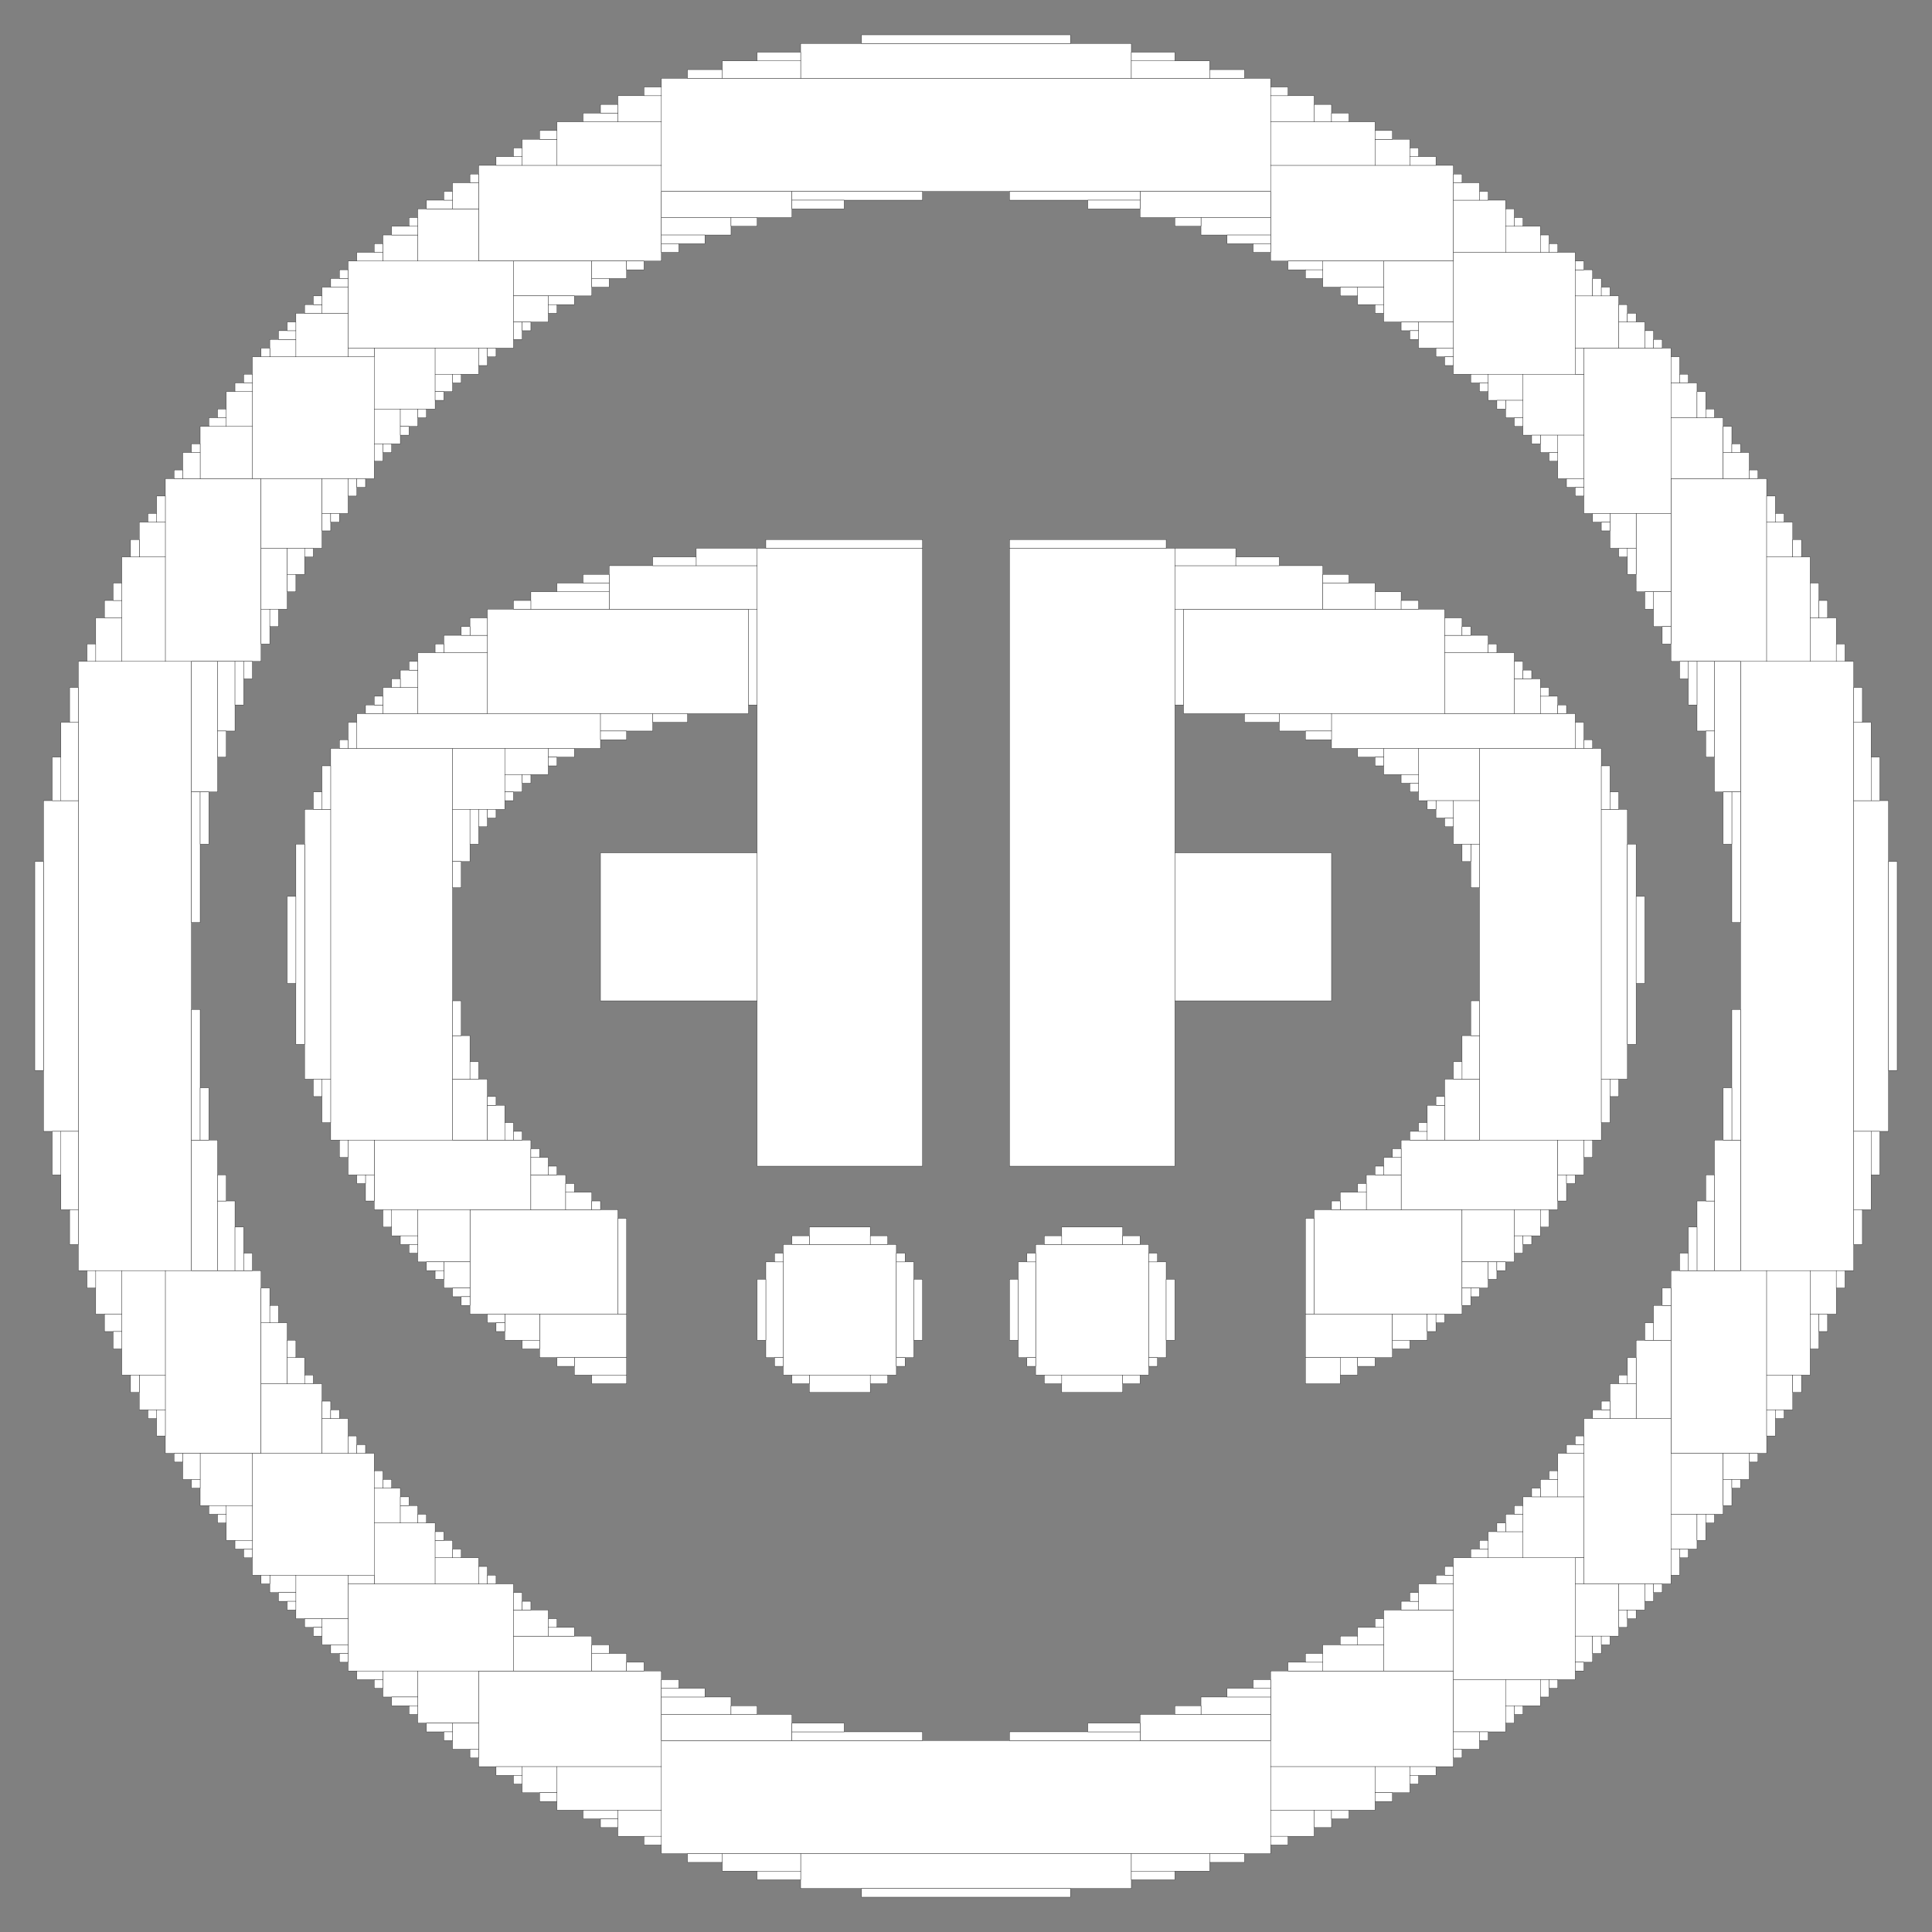 <?xml version="1.0" encoding="UTF-8" standalone="no"?>
<!DOCTYPE svg PUBLIC "-//W3C//DTD SVG 1.1//EN" "http://www.w3.org/Graphics/SVG/1.1/DTD/svg11.dtd">
<svg xmlns="http://www.w3.org/2000/svg" version="1.1"
     width="100%" height="100%"
     preserveAspectRatio="xMidYMid meet"
     viewBox="-111 -111 222 222">
    <g fill="gray" stroke="none">
        <rect class="bounds" x="-111" y="-111" width="222" height="222"/>
        <g fill="white" stroke="black" stroke-width="0.03">
            <rect class="pixel" x="-24" y="-48" width="19" height="71"/>
            <rect class="pixel" x="5" y="-48" width="19" height="71"/>
            <rect class="pixel" x="-102" y="-35" width="13" height="70"/>
            <rect class="pixel" x="-35" y="-102" width="70" height="13"/>
            <rect class="pixel" x="-35" y="89" width="70" height="13"/>
            <rect class="pixel" x="89" y="-35" width="13" height="70"/>
            <rect class="pixel" x="-73" y="-25" width="14" height="45"/>
            <rect class="pixel" x="59" y="-25" width="14" height="45"/>
            <rect class="pixel" x="-55" y="-41" width="30" height="12"/>
            <rect class="pixel" x="25" y="-41" width="30" height="12"/>
            <rect class="pixel" x="-42" y="-13" width="18" height="17"/>
            <rect class="pixel" x="24" y="-13" width="18" height="17"/>
            <rect class="pixel" x="-92" y="-56" width="11" height="21"/>
            <rect class="pixel" x="-92" y="35" width="11" height="21"/>
            <rect class="pixel" x="-56" y="-92" width="21" height="11"/>
            <rect class="pixel" x="-56" y="81" width="21" height="11"/>
            <rect class="pixel" x="35" y="-92" width="21" height="11"/>
            <rect class="pixel" x="35" y="81" width="21" height="11"/>
            <rect class="pixel" x="81" y="-56" width="11" height="21"/>
            <rect class="pixel" x="81" y="35" width="11" height="21"/>
            <rect class="pixel" x="-57" y="28" width="17" height="12"/>
            <rect class="pixel" x="40" y="28" width="17" height="12"/>
            <rect class="pixel" x="-82" y="-70" width="14" height="14"/>
            <rect class="pixel" x="-82" y="56" width="14" height="14"/>
            <rect class="pixel" x="56" y="-82" width="14" height="14"/>
            <rect class="pixel" x="56" y="68" width="14" height="14"/>
            <rect class="pixel" x="-21" y="32" width="13" height="15"/>
            <rect class="pixel" x="8" y="32" width="13" height="15"/>
            <rect class="pixel" x="-71" y="-81" width="19" height="10"/>
            <rect class="pixel" x="-71" y="71" width="19" height="10"/>
            <rect class="pixel" x="71" y="-71" width="10" height="19"/>
            <rect class="pixel" x="71" y="52" width="10" height="19"/>
            <rect class="pixel" x="-106" y="-19" width="4" height="38"/>
            <rect class="pixel" x="-19" y="-106" width="38" height="4"/>
            <rect class="pixel" x="-19" y="102" width="38" height="4"/>
            <rect class="pixel" x="102" y="-19" width="4" height="38"/>
            <rect class="pixel" x="-68" y="20" width="18" height="8"/>
            <rect class="pixel" x="50" y="20" width="18" height="8"/>
            <rect class="pixel" x="-70" y="-29" width="28" height="4"/>
            <rect class="pixel" x="42" y="-29" width="28" height="4"/>
            <rect class="pixel" x="-76" y="-18" width="3" height="31"/>
            <rect class="pixel" x="73" y="-18" width="3" height="31"/>
            <rect class="pixel" x="-41" y="-46" width="17" height="5"/>
            <rect class="pixel" x="24" y="-46" width="17" height="5"/>
            <rect class="pixel" x="-97" y="-47" width="5" height="12"/>
            <rect class="pixel" x="-97" y="35" width="5" height="12"/>
            <rect class="pixel" x="-47" y="-97" width="12" height="5"/>
            <rect class="pixel" x="-47" y="92" width="12" height="5"/>
            <rect class="pixel" x="35" y="-97" width="12" height="5"/>
            <rect class="pixel" x="35" y="92" width="12" height="5"/>
            <rect class="pixel" x="92" y="-47" width="5" height="12"/>
            <rect class="pixel" x="92" y="35" width="5" height="12"/>
            <rect class="pixel" x="-81" y="-56" width="7" height="8"/>
            <rect class="pixel" x="-81" y="48" width="7" height="8"/>
            <rect class="pixel" x="-63" y="-36" width="8" height="7"/>
            <rect class="pixel" x="48" y="-81" width="8" height="7"/>
            <rect class="pixel" x="48" y="74" width="8" height="7"/>
            <rect class="pixel" x="55" y="-36" width="8" height="7"/>
            <rect class="pixel" x="-49" y="40" width="10" height="5"/>
            <rect class="pixel" x="39" y="40" width="10" height="5"/>
            <rect class="pixel" x="-68" y="-71" width="7" height="7"/>
            <rect class="pixel" x="-68" y="64" width="7" height="7"/>
            <rect class="pixel" x="64" y="-68" width="7" height="7"/>
            <rect class="pixel" x="64" y="61" width="7" height="7"/>
            <rect class="pixel" x="-89" y="-35" width="3" height="15"/>
            <rect class="pixel" x="-89" y="20" width="3" height="15"/>
            <rect class="pixel" x="-35" y="-89" width="15" height="3"/>
            <rect class="pixel" x="-35" y="86" width="15" height="3"/>
            <rect class="pixel" x="20" y="-89" width="15" height="3"/>
            <rect class="pixel" x="20" y="86" width="15" height="3"/>
            <rect class="pixel" x="86" y="-35" width="3" height="15"/>
            <rect class="pixel" x="86" y="20" width="3" height="15"/>
            <rect class="pixel" x="-63" y="-87" width="7" height="6"/>
            <rect class="pixel" x="-63" y="81" width="7" height="6"/>
            <rect class="pixel" x="-59" y="-25" width="6" height="7"/>
            <rect class="pixel" x="52" y="-25" width="7" height="6"/>
            <rect class="pixel" x="81" y="-63" width="6" height="7"/>
            <rect class="pixel" x="81" y="56" width="6" height="7"/>
            <rect class="pixel" x="-88" y="-62" width="6" height="6"/>
            <rect class="pixel" x="-88" y="56" width="6" height="6"/>
            <rect class="pixel" x="-63" y="28" width="6" height="6"/>
            <rect class="pixel" x="-52" y="-81" width="9" height="4"/>
            <rect class="pixel" x="-52" y="77" width="9" height="4"/>
            <rect class="pixel" x="56" y="-88" width="6" height="6"/>
            <rect class="pixel" x="56" y="82" width="6" height="6"/>
            <rect class="pixel" x="57" y="28" width="6" height="6"/>
            <rect class="pixel" x="77" y="-52" width="4" height="9"/>
            <rect class="pixel" x="77" y="43" width="4" height="9"/>
            <rect class="pixel" x="-77" y="-75" width="6" height="5"/>
            <rect class="pixel" x="-77" y="70" width="6" height="5"/>
            <rect class="pixel" x="70" y="-77" width="5" height="6"/>
            <rect class="pixel" x="70" y="71" width="5" height="6"/>
            <rect class="pixel" x="-59" y="13" width="4" height="7"/>
            <rect class="pixel" x="55" y="13" width="4" height="7"/>
            <rect class="pixel" x="-107" y="-12" width="1" height="24"/>
            <rect class="pixel" x="-12" y="-107" width="24" height="1"/>
            <rect class="pixel" x="-12" y="106" width="24" height="1"/>
            <rect class="pixel" x="106" y="-12" width="1" height="24"/>
            <rect class="pixel" x="-77" y="-14" width="1" height="23"/>
            <rect class="pixel" x="76" y="-14" width="1" height="23"/>
            <rect class="pixel" x="-23" y="34" width="2" height="11"/>
            <rect class="pixel" x="-8" y="34" width="2" height="11"/>
            <rect class="pixel" x="6" y="34" width="2" height="11"/>
            <rect class="pixel" x="21" y="34" width="2" height="11"/>
            <rect class="pixel" x="-81" y="-48" width="3" height="7"/>
            <rect class="pixel" x="-81" y="41" width="3" height="7"/>
            <rect class="pixel" x="41" y="-81" width="7" height="3"/>
            <rect class="pixel" x="41" y="78" width="7" height="3"/>
            <rect class="pixel" x="-104" y="-28" width="2" height="9"/>
            <rect class="pixel" x="-104" y="19" width="2" height="9"/>
            <rect class="pixel" x="-50" y="-43" width="9" height="2"/>
            <rect class="pixel" x="-28" y="-104" width="9" height="2"/>
            <rect class="pixel" x="-28" y="102" width="9" height="2"/>
            <rect class="pixel" x="-23" y="-49" width="18" height="1"/>
            <rect class="pixel" x="5" y="-49" width="18" height="1"/>
            <rect class="pixel" x="19" y="-104" width="9" height="2"/>
            <rect class="pixel" x="19" y="102" width="9" height="2"/>
            <rect class="pixel" x="41" y="-44" width="6" height="3"/>
            <rect class="pixel" x="102" y="-28" width="2" height="9"/>
            <rect class="pixel" x="102" y="19" width="2" height="9"/>
            <rect class="pixel" x="-86" y="-35" width="2" height="8"/>
            <rect class="pixel" x="-86" y="27" width="2" height="8"/>
            <rect class="pixel" x="-50" y="24" width="4" height="4"/>
            <rect class="pixel" x="-35" y="-86" width="8" height="2"/>
            <rect class="pixel" x="-35" y="84" width="8" height="2"/>
            <rect class="pixel" x="27" y="-86" width="8" height="2"/>
            <rect class="pixel" x="27" y="84" width="8" height="2"/>
            <rect class="pixel" x="46" y="24" width="4" height="4"/>
            <rect class="pixel" x="84" y="-35" width="2" height="8"/>
            <rect class="pixel" x="84" y="27" width="2" height="8"/>
            <rect class="pixel" x="-100" y="-40" width="3" height="5"/>
            <rect class="pixel" x="-100" y="35" width="3" height="5"/>
            <rect class="pixel" x="-89" y="-20" width="1" height="15"/>
            <rect class="pixel" x="-89" y="5" width="1" height="15"/>
            <rect class="pixel" x="-61" y="-71" width="5" height="3"/>
            <rect class="pixel" x="-61" y="68" width="5" height="3"/>
            <rect class="pixel" x="-53" y="-25" width="5" height="3"/>
            <rect class="pixel" x="-40" y="-100" width="5" height="3"/>
            <rect class="pixel" x="-40" y="97" width="5" height="3"/>
            <rect class="pixel" x="-20" y="-89" width="15" height="1"/>
            <rect class="pixel" x="-20" y="88" width="15" height="1"/>
            <rect class="pixel" x="5" y="-89" width="15" height="1"/>
            <rect class="pixel" x="5" y="88" width="15" height="1"/>
            <rect class="pixel" x="35" y="-100" width="5" height="3"/>
            <rect class="pixel" x="35" y="97" width="5" height="3"/>
            <rect class="pixel" x="56" y="-19" width="3" height="5"/>
            <rect class="pixel" x="68" y="-61" width="3" height="5"/>
            <rect class="pixel" x="68" y="56" width="3" height="5"/>
            <rect class="pixel" x="88" y="-20" width="1" height="15"/>
            <rect class="pixel" x="88" y="5" width="1" height="15"/>
            <rect class="pixel" x="97" y="-40" width="3" height="5"/>
            <rect class="pixel" x="97" y="35" width="3" height="5"/>
            <rect class="pixel" x="-31" y="-48" width="7" height="2"/>
            <rect class="pixel" x="-18" y="30" width="7" height="2"/>
            <rect class="pixel" x="-18" y="47" width="7" height="2"/>
            <rect class="pixel" x="11" y="30" width="7" height="2"/>
            <rect class="pixel" x="11" y="47" width="7" height="2"/>
            <rect class="pixel" x="24" y="-48" width="7" height="2"/>
            <rect class="pixel" x="-95" y="-51" width="3" height="4"/>
            <rect class="pixel" x="-95" y="47" width="3" height="4"/>
            <rect class="pixel" x="-85" y="-66" width="3" height="4"/>
            <rect class="pixel" x="-85" y="62" width="3" height="4"/>
            <rect class="pixel" x="-74" y="-56" width="3" height="4"/>
            <rect class="pixel" x="-74" y="52" width="3" height="4"/>
            <rect class="pixel" x="-71" y="20" width="3" height="4"/>
            <rect class="pixel" x="-68" y="-64" width="3" height="4"/>
            <rect class="pixel" x="-68" y="60" width="3" height="4"/>
            <rect class="pixel" x="-67" y="-84" width="4" height="3"/>
            <rect class="pixel" x="-67" y="-32" width="4" height="3"/>
            <rect class="pixel" x="-67" y="81" width="4" height="3"/>
            <rect class="pixel" x="-59" y="-18" width="2" height="6"/>
            <rect class="pixel" x="-53" y="40" width="4" height="3"/>
            <rect class="pixel" x="-52" y="-77" width="4" height="3"/>
            <rect class="pixel" x="-52" y="74" width="4" height="3"/>
            <rect class="pixel" x="-51" y="-95" width="4" height="3"/>
            <rect class="pixel" x="-51" y="92" width="4" height="3"/>
            <rect class="pixel" x="-45" y="45" width="6" height="2"/>
            <rect class="pixel" x="-42" y="-29" width="6" height="2"/>
            <rect class="pixel" x="36" y="-29" width="6" height="2"/>
            <rect class="pixel" x="39" y="45" width="4" height="3"/>
            <rect class="pixel" x="47" y="-95" width="4" height="3"/>
            <rect class="pixel" x="47" y="92" width="4" height="3"/>
            <rect class="pixel" x="48" y="-25" width="4" height="3"/>
            <rect class="pixel" x="49" y="40" width="4" height="3"/>
            <rect class="pixel" x="52" y="-74" width="4" height="3"/>
            <rect class="pixel" x="52" y="71" width="4" height="3"/>
            <rect class="pixel" x="60" y="-68" width="4" height="3"/>
            <rect class="pixel" x="60" y="65" width="4" height="3"/>
            <rect class="pixel" x="62" y="-85" width="4" height="3"/>
            <rect class="pixel" x="63" y="-33" width="3" height="4"/>
            <rect class="pixel" x="62" y="82" width="4" height="3"/>
            <rect class="pixel" x="68" y="20" width="3" height="4"/>
            <rect class="pixel" x="74" y="-52" width="3" height="4"/>
            <rect class="pixel" x="74" y="48" width="3" height="4"/>
            <rect class="pixel" x="81" y="-67" width="3" height="4"/>
            <rect class="pixel" x="81" y="63" width="3" height="4"/>
            <rect class="pixel" x="92" y="-51" width="3" height="4"/>
            <rect class="pixel" x="92" y="47" width="3" height="4"/>
            <rect class="pixel" x="-40" y="29" width="1" height="11"/>
            <rect class="pixel" x="-25" y="-41" width="1" height="11"/>
            <rect class="pixel" x="24" y="-41" width="1" height="11"/>
            <rect class="pixel" x="39" y="29" width="1" height="11"/>
            <rect class="pixel" x="-78" y="-8" width="1" height="10"/>
            <rect class="pixel" x="-59" y="8" width="2" height="5"/>
            <rect class="pixel" x="-60" y="-38" width="5" height="2"/>
            <rect class="pixel" x="57" y="8" width="2" height="5"/>
            <rect class="pixel" x="55" y="-38" width="5" height="2"/>
            <rect class="pixel" x="77" y="-8" width="1" height="10"/>
            <rect class="pixel" x="-74" y="-78" width="3" height="3"/>
            <rect class="pixel" x="-74" y="75" width="3" height="3"/>
            <rect class="pixel" x="-66" y="28" width="3" height="3"/>
            <rect class="pixel" x="-60" y="34" width="3" height="3"/>
            <rect class="pixel" x="-59" y="-90" width="3" height="3"/>
            <rect class="pixel" x="-59" y="87" width="3" height="3"/>
            <rect class="pixel" x="57" y="34" width="3" height="3"/>
            <rect class="pixel" x="63" y="28" width="3" height="3"/>
            <rect class="pixel" x="75" y="-74" width="3" height="3"/>
            <rect class="pixel" x="75" y="71" width="3" height="3"/>
            <rect class="pixel" x="87" y="-59" width="3" height="3"/>
            <rect class="pixel" x="87" y="56" width="3" height="3"/>
            <rect class="pixel" x="-55" y="16" width="2" height="4"/>
            <rect class="pixel" x="-43" y="-81" width="4" height="2"/>
            <rect class="pixel" x="-43" y="79" width="4" height="2"/>
            <rect class="pixel" x="53" y="16" width="2" height="4"/>
            <rect class="pixel" x="79" y="-43" width="2" height="4"/>
            <rect class="pixel" x="79" y="39" width="2" height="4"/>
            <rect class="pixel" x="-24" y="36" width="1" height="7"/>
            <rect class="pixel" x="-6" y="36" width="1" height="7"/>
            <rect class="pixel" x="5" y="36" width="1" height="7"/>
            <rect class="pixel" x="23" y="36" width="1" height="7"/>
            <rect class="pixel" x="-90" y="-59" width="2" height="3"/>
            <rect class="pixel" x="-90" y="56" width="2" height="3"/>
            <rect class="pixel" x="-88" y="-20" width="1" height="6"/>
            <rect class="pixel" x="-88" y="14" width="1" height="6"/>
            <rect class="pixel" x="-80" y="-72" width="3" height="2"/>
            <rect class="pixel" x="-80" y="70" width="3" height="2"/>
            <rect class="pixel" x="-78" y="-48" width="2" height="3"/>
            <rect class="pixel" x="-78" y="45" width="2" height="3"/>
            <rect class="pixel" x="-46" y="26" width="3" height="2"/>
            <rect class="pixel" x="-47" y="-44" width="6" height="1"/>
            <rect class="pixel" x="-20" y="-88" width="6" height="1"/>
            <rect class="pixel" x="-20" y="87" width="6" height="1"/>
            <rect class="pixel" x="14" y="-88" width="6" height="1"/>
            <rect class="pixel" x="14" y="87" width="6" height="1"/>
            <rect class="pixel" x="43" y="26" width="3" height="2"/>
            <rect class="pixel" x="45" y="-78" width="3" height="2"/>
            <rect class="pixel" x="45" y="76" width="3" height="2"/>
            <rect class="pixel" x="47" y="-43" width="3" height="2"/>
            <rect class="pixel" x="56" y="-90" width="3" height="2"/>
            <rect class="pixel" x="56" y="88" width="3" height="2"/>
            <rect class="pixel" x="70" y="-80" width="2" height="3"/>
            <rect class="pixel" x="70" y="77" width="2" height="3"/>
            <rect class="pixel" x="87" y="-20" width="1" height="6"/>
            <rect class="pixel" x="87" y="14" width="1" height="6"/>
            <rect class="pixel" x="-105" y="-24" width="1" height="5"/>
            <rect class="pixel" x="-105" y="19" width="1" height="5"/>
            <rect class="pixel" x="-84" y="-35" width="1" height="5"/>
            <rect class="pixel" x="-84" y="30" width="1" height="5"/>
            <rect class="pixel" x="-74" y="-23" width="1" height="5"/>
            <rect class="pixel" x="-74" y="13" width="1" height="5"/>
            <rect class="pixel" x="-36" y="-47" width="5" height="1"/>
            <rect class="pixel" x="-35" y="-84" width="5" height="1"/>
            <rect class="pixel" x="-35" y="83" width="5" height="1"/>
            <rect class="pixel" x="-24" y="-105" width="5" height="1"/>
            <rect class="pixel" x="-24" y="104" width="5" height="1"/>
            <rect class="pixel" x="19" y="-105" width="5" height="1"/>
            <rect class="pixel" x="19" y="104" width="5" height="1"/>
            <rect class="pixel" x="30" y="-84" width="5" height="1"/>
            <rect class="pixel" x="30" y="83" width="5" height="1"/>
            <rect class="pixel" x="31" y="-47" width="5" height="1"/>
            <rect class="pixel" x="58" y="-14" width="1" height="5"/>
            <rect class="pixel" x="73" y="-23" width="1" height="5"/>
            <rect class="pixel" x="73" y="13" width="1" height="5"/>
            <rect class="pixel" x="83" y="-35" width="1" height="5"/>
            <rect class="pixel" x="83" y="30" width="1" height="5"/>
            <rect class="pixel" x="104" y="-24" width="1" height="5"/>
            <rect class="pixel" x="104" y="19" width="1" height="5"/>
            <rect class="pixel" x="-103" y="-32" width="1" height="4"/>
            <rect class="pixel" x="-103" y="28" width="1" height="4"/>
            <rect class="pixel" x="-99" y="-42" width="2" height="2"/>
            <rect class="pixel" x="-99" y="40" width="2" height="2"/>
            <rect class="pixel" x="-81" y="-41" width="1" height="4"/>
            <rect class="pixel" x="-81" y="37" width="1" height="4"/>
            <rect class="pixel" x="-65" y="-64" width="2" height="2"/>
            <rect class="pixel" x="-65" y="-34" width="2" height="2"/>
            <rect class="pixel" x="-65" y="62" width="2" height="2"/>
            <rect class="pixel" x="-61" y="-68" width="2" height="2"/>
            <rect class="pixel" x="-61" y="66" width="2" height="2"/>
            <rect class="pixel" x="-59" y="4" width="1" height="4"/>
            <rect class="pixel" x="-57" y="-18" width="1" height="4"/>
            <rect class="pixel" x="-57" y="-40" width="2" height="2"/>
            <rect class="pixel" x="-53" y="-22" width="2" height="2"/>
            <rect class="pixel" x="-50" y="22" width="2" height="2"/>
            <rect class="pixel" x="-44" y="-98" width="4" height="1"/>
            <rect class="pixel" x="-44" y="97" width="4" height="1"/>
            <rect class="pixel" x="-43" y="47" width="4" height="1"/>
            <rect class="pixel" x="-36" y="-29" width="4" height="1"/>
            <rect class="pixel" x="-32" y="-103" width="4" height="1"/>
            <rect class="pixel" x="-32" y="102" width="4" height="1"/>
            <rect class="pixel" x="28" y="-103" width="4" height="1"/>
            <rect class="pixel" x="28" y="102" width="4" height="1"/>
            <rect class="pixel" x="32" y="-29" width="4" height="1"/>
            <rect class="pixel" x="37" y="-81" width="4" height="1"/>
            <rect class="pixel" x="37" y="80" width="4" height="1"/>
            <rect class="pixel" x="40" y="-99" width="2" height="2"/>
            <rect class="pixel" x="40" y="97" width="2" height="2"/>
            <rect class="pixel" x="43" y="45" width="2" height="2"/>
            <rect class="pixel" x="48" y="22" width="2" height="2"/>
            <rect class="pixel" x="54" y="-19" width="2" height="2"/>
            <rect class="pixel" x="55" y="-40" width="2" height="2"/>
            <rect class="pixel" x="58" y="4" width="1" height="4"/>
            <rect class="pixel" x="62" y="-65" width="2" height="2"/>
            <rect class="pixel" x="62" y="63" width="2" height="2"/>
            <rect class="pixel" x="66" y="-61" width="2" height="2"/>
            <rect class="pixel" x="66" y="-31" width="2" height="2"/>
            <rect class="pixel" x="66" y="59" width="2" height="2"/>
            <rect class="pixel" x="97" y="-44" width="1" height="4"/>
            <rect class="pixel" x="97" y="40" width="1" height="4"/>
            <rect class="pixel" x="102" y="-32" width="1" height="4"/>
            <rect class="pixel" x="102" y="28" width="1" height="4"/>
            <rect class="pixel" x="-93" y="-54" width="1" height="3"/>
            <rect class="pixel" x="-93" y="51" width="1" height="3"/>
            <rect class="pixel" x="-86" y="-27" width="1" height="3"/>
            <rect class="pixel" x="-86" y="24" width="1" height="3"/>
            <rect class="pixel" x="-71" y="-28" width="1" height="3"/>
            <rect class="pixel" x="-71" y="-71" width="3" height="1"/>
            <rect class="pixel" x="-69" y="24" width="1" height="3"/>
            <rect class="pixel" x="-71" y="70" width="3" height="1"/>
            <rect class="pixel" x="-70" y="-82" width="3" height="1"/>
            <rect class="pixel" x="-70" y="81" width="3" height="1"/>
            <rect class="pixel" x="-66" y="-85" width="3" height="1"/>
            <rect class="pixel" x="-66" y="84" width="3" height="1"/>
            <rect class="pixel" x="-62" y="-88" width="3" height="1"/>
            <rect class="pixel" x="-62" y="87" width="3" height="1"/>
            <rect class="pixel" x="-59" y="-12" width="1" height="3"/>
            <rect class="pixel" x="-54" y="-93" width="3" height="1"/>
            <rect class="pixel" x="-54" y="92" width="3" height="1"/>
            <rect class="pixel" x="-48" y="-77" width="3" height="1"/>
            <rect class="pixel" x="-48" y="-25" width="3" height="1"/>
            <rect class="pixel" x="-48" y="76" width="3" height="1"/>
            <rect class="pixel" x="-44" y="-45" width="3" height="1"/>
            <rect class="pixel" x="-42" y="-27" width="3" height="1"/>
            <rect class="pixel" x="-27" y="-86" width="3" height="1"/>
            <rect class="pixel" x="-27" y="85" width="3" height="1"/>
            <rect class="pixel" x="24" y="-86" width="3" height="1"/>
            <rect class="pixel" x="24" y="85" width="3" height="1"/>
            <rect class="pixel" x="39" y="-27" width="3" height="1"/>
            <rect class="pixel" x="41" y="-45" width="3" height="1"/>
            <rect class="pixel" x="45" y="-25" width="3" height="1"/>
            <rect class="pixel" x="51" y="-93" width="3" height="1"/>
            <rect class="pixel" x="51" y="92" width="3" height="1"/>
            <rect class="pixel" x="68" y="24" width="1" height="3"/>
            <rect class="pixel" x="70" y="-71" width="1" height="3"/>
            <rect class="pixel" x="70" y="-28" width="1" height="3"/>
            <rect class="pixel" x="70" y="68" width="1" height="3"/>
            <rect class="pixel" x="76" y="-48" width="1" height="3"/>
            <rect class="pixel" x="76" y="45" width="1" height="3"/>
            <rect class="pixel" x="81" y="-70" width="1" height="3"/>
            <rect class="pixel" x="81" y="67" width="1" height="3"/>
            <rect class="pixel" x="84" y="-66" width="1" height="3"/>
            <rect class="pixel" x="84" y="63" width="1" height="3"/>
            <rect class="pixel" x="85" y="-27" width="1" height="3"/>
            <rect class="pixel" x="85" y="24" width="1" height="3"/>
            <rect class="pixel" x="87" y="-62" width="1" height="3"/>
            <rect class="pixel" x="87" y="59" width="1" height="3"/>
            <rect class="pixel" x="92" y="-54" width="1" height="3"/>
            <rect class="pixel" x="92" y="51" width="1" height="3"/>
            <rect class="pixel" x="-101" y="-37" width="1" height="2"/>
            <rect class="pixel" x="-101" y="35" width="1" height="2"/>
            <rect class="pixel" x="-98" y="-44" width="1" height="2"/>
            <rect class="pixel" x="-98" y="42" width="1" height="2"/>
            <rect class="pixel" x="-96" y="-49" width="1" height="2"/>
            <rect class="pixel" x="-96" y="47" width="1" height="2"/>
            <rect class="pixel" x="-87" y="-63" width="2" height="1"/>
            <rect class="pixel" x="-87" y="62" width="2" height="1"/>
            <rect class="pixel" x="-84" y="-67" width="2" height="1"/>
            <rect class="pixel" x="-83" y="-35" width="1" height="2"/>
            <rect class="pixel" x="-83" y="33" width="1" height="2"/>
            <rect class="pixel" x="-84" y="66" width="2" height="1"/>
            <rect class="pixel" x="-80" y="-41" width="1" height="2"/>
            <rect class="pixel" x="-80" y="39" width="1" height="2"/>
            <rect class="pixel" x="-79" y="-73" width="2" height="1"/>
            <rect class="pixel" x="-78" y="-45" width="1" height="2"/>
            <rect class="pixel" x="-78" y="43" width="1" height="2"/>
            <rect class="pixel" x="-79" y="72" width="2" height="1"/>
            <rect class="pixel" x="-76" y="-76" width="2" height="1"/>
            <rect class="pixel" x="-75" y="-20" width="1" height="2"/>
            <rect class="pixel" x="-75" y="13" width="1" height="2"/>
            <rect class="pixel" x="-76" y="75" width="2" height="1"/>
            <rect class="pixel" x="-74" y="-52" width="1" height="2"/>
            <rect class="pixel" x="-74" y="50" width="1" height="2"/>
            <rect class="pixel" x="-73" y="-79" width="2" height="1"/>
            <rect class="pixel" x="-72" y="20" width="1" height="2"/>
            <rect class="pixel" x="-73" y="78" width="2" height="1"/>
            <rect class="pixel" x="-71" y="-56" width="1" height="2"/>
            <rect class="pixel" x="-71" y="54" width="1" height="2"/>
            <rect class="pixel" x="-68" y="-60" width="1" height="2"/>
            <rect class="pixel" x="-69" y="-30" width="2" height="1"/>
            <rect class="pixel" x="-68" y="58" width="1" height="2"/>
            <rect class="pixel" x="-67" y="28" width="1" height="2"/>
            <rect class="pixel" x="-65" y="31" width="2" height="1"/>
            <rect class="pixel" x="-62" y="34" width="2" height="1"/>
            <rect class="pixel" x="-59" y="37" width="2" height="1"/>
            <rect class="pixel" x="-57" y="11" width="1" height="2"/>
            <rect class="pixel" x="-56" y="-71" width="1" height="2"/>
            <rect class="pixel" x="-56" y="-18" width="1" height="2"/>
            <rect class="pixel" x="-56" y="69" width="1" height="2"/>
            <rect class="pixel" x="-55" y="40" width="2" height="1"/>
            <rect class="pixel" x="-53" y="18" width="1" height="2"/>
            <rect class="pixel" x="-52" y="-74" width="1" height="2"/>
            <rect class="pixel" x="-52" y="72" width="1" height="2"/>
            <rect class="pixel" x="-52" y="-42" width="2" height="1"/>
            <rect class="pixel" x="-51" y="43" width="2" height="1"/>
            <rect class="pixel" x="-49" y="-96" width="2" height="1"/>
            <rect class="pixel" x="-49" y="95" width="2" height="1"/>
            <rect class="pixel" x="-47" y="45" width="2" height="1"/>
            <rect class="pixel" x="-43" y="-79" width="2" height="1"/>
            <rect class="pixel" x="-43" y="78" width="2" height="1"/>
            <rect class="pixel" x="-42" y="-99" width="2" height="1"/>
            <rect class="pixel" x="-42" y="98" width="2" height="1"/>
            <rect class="pixel" x="-39" y="-81" width="2" height="1"/>
            <rect class="pixel" x="-39" y="80" width="2" height="1"/>
            <rect class="pixel" x="-37" y="-101" width="2" height="1"/>
            <rect class="pixel" x="-37" y="100" width="2" height="1"/>
            <rect class="pixel" x="-35" y="-83" width="2" height="1"/>
            <rect class="pixel" x="-35" y="82" width="2" height="1"/>
            <rect class="pixel" x="-20" y="31" width="2" height="1"/>
            <rect class="pixel" x="-20" y="47" width="2" height="1"/>
            <rect class="pixel" x="-11" y="31" width="2" height="1"/>
            <rect class="pixel" x="-11" y="47" width="2" height="1"/>
            <rect class="pixel" x="9" y="31" width="2" height="1"/>
            <rect class="pixel" x="9" y="47" width="2" height="1"/>
            <rect class="pixel" x="18" y="31" width="2" height="1"/>
            <rect class="pixel" x="18" y="47" width="2" height="1"/>
            <rect class="pixel" x="33" y="-83" width="2" height="1"/>
            <rect class="pixel" x="33" y="82" width="2" height="1"/>
            <rect class="pixel" x="35" y="-101" width="2" height="1"/>
            <rect class="pixel" x="35" y="100" width="2" height="1"/>
            <rect class="pixel" x="39" y="-80" width="2" height="1"/>
            <rect class="pixel" x="39" y="79" width="2" height="1"/>
            <rect class="pixel" x="42" y="-98" width="2" height="1"/>
            <rect class="pixel" x="42" y="97" width="2" height="1"/>
            <rect class="pixel" x="43" y="-78" width="2" height="1"/>
            <rect class="pixel" x="43" y="77" width="2" height="1"/>
            <rect class="pixel" x="45" y="45" width="2" height="1"/>
            <rect class="pixel" x="47" y="-96" width="2" height="1"/>
            <rect class="pixel" x="47" y="95" width="2" height="1"/>
            <rect class="pixel" x="49" y="43" width="2" height="1"/>
            <rect class="pixel" x="50" y="-74" width="2" height="1"/>
            <rect class="pixel" x="50" y="-42" width="2" height="1"/>
            <rect class="pixel" x="50" y="-22" width="2" height="1"/>
            <rect class="pixel" x="50" y="73" width="2" height="1"/>
            <rect class="pixel" x="51" y="19" width="2" height="1"/>
            <rect class="pixel" x="53" y="40" width="1" height="2"/>
            <rect class="pixel" x="54" y="-71" width="2" height="1"/>
            <rect class="pixel" x="54" y="70" width="2" height="1"/>
            <rect class="pixel" x="56" y="11" width="1" height="2"/>
            <rect class="pixel" x="57" y="-14" width="1" height="2"/>
            <rect class="pixel" x="57" y="37" width="1" height="2"/>
            <rect class="pixel" x="58" y="-68" width="2" height="1"/>
            <rect class="pixel" x="58" y="67" width="2" height="1"/>
            <rect class="pixel" x="60" y="34" width="1" height="2"/>
            <rect class="pixel" x="62" y="-87" width="1" height="2"/>
            <rect class="pixel" x="62" y="85" width="1" height="2"/>
            <rect class="pixel" x="63" y="-35" width="1" height="2"/>
            <rect class="pixel" x="63" y="31" width="1" height="2"/>
            <rect class="pixel" x="66" y="-84" width="1" height="2"/>
            <rect class="pixel" x="66" y="28" width="1" height="2"/>
            <rect class="pixel" x="66" y="82" width="1" height="2"/>
            <rect class="pixel" x="69" y="-56" width="2" height="1"/>
            <rect class="pixel" x="69" y="55" width="2" height="1"/>
            <rect class="pixel" x="71" y="20" width="1" height="2"/>
            <rect class="pixel" x="72" y="-79" width="1" height="2"/>
            <rect class="pixel" x="72" y="77" width="1" height="2"/>
            <rect class="pixel" x="72" y="-52" width="2" height="1"/>
            <rect class="pixel" x="72" y="51" width="2" height="1"/>
            <rect class="pixel" x="74" y="-20" width="1" height="2"/>
            <rect class="pixel" x="74" y="13" width="1" height="2"/>
            <rect class="pixel" x="75" y="-76" width="1" height="2"/>
            <rect class="pixel" x="75" y="74" width="1" height="2"/>
            <rect class="pixel" x="78" y="-73" width="1" height="2"/>
            <rect class="pixel" x="78" y="-43" width="1" height="2"/>
            <rect class="pixel" x="78" y="41" width="1" height="2"/>
            <rect class="pixel" x="78" y="71" width="1" height="2"/>
            <rect class="pixel" x="80" y="-39" width="1" height="2"/>
            <rect class="pixel" x="80" y="37" width="1" height="2"/>
            <rect class="pixel" x="82" y="-35" width="1" height="2"/>
            <rect class="pixel" x="82" y="33" width="1" height="2"/>
            <rect class="pixel" x="95" y="-49" width="1" height="2"/>
            <rect class="pixel" x="95" y="47" width="1" height="2"/>
            <rect class="pixel" x="98" y="-42" width="1" height="2"/>
            <rect class="pixel" x="98" y="40" width="1" height="2"/>
            <rect class="pixel" x="100" y="-37" width="1" height="2"/>
            <rect class="pixel" x="100" y="35" width="1" height="2"/>
            <rect class="pixel" x="-94" y="-52" width="1" height="1"/>
            <rect class="pixel" x="-94" y="51" width="1" height="1"/>
            <rect class="pixel" x="-91" y="-57" width="1" height="1"/>
            <rect class="pixel" x="-91" y="56" width="1" height="1"/>
            <rect class="pixel" x="-89" y="-60" width="1" height="1"/>
            <rect class="pixel" x="-89" y="59" width="1" height="1"/>
            <rect class="pixel" x="-86" y="-64" width="1" height="1"/>
            <rect class="pixel" x="-86" y="63" width="1" height="1"/>
            <rect class="pixel" x="-83" y="-68" width="1" height="1"/>
            <rect class="pixel" x="-83" y="67" width="1" height="1"/>
            <rect class="pixel" x="-81" y="-71" width="1" height="1"/>
            <rect class="pixel" x="-81" y="70" width="1" height="1"/>
            <rect class="pixel" x="-78" y="-74" width="1" height="1"/>
            <rect class="pixel" x="-78" y="73" width="1" height="1"/>
            <rect class="pixel" x="-76" y="-48" width="1" height="1"/>
            <rect class="pixel" x="-76" y="47" width="1" height="1"/>
            <rect class="pixel" x="-75" y="-77" width="1" height="1"/>
            <rect class="pixel" x="-75" y="76" width="1" height="1"/>
            <rect class="pixel" x="-73" y="-52" width="1" height="1"/>
            <rect class="pixel" x="-73" y="51" width="1" height="1"/>
            <rect class="pixel" x="-72" y="-80" width="1" height="1"/>
            <rect class="pixel" x="-72" y="-26" width="1" height="1"/>
            <rect class="pixel" x="-72" y="79" width="1" height="1"/>
            <rect class="pixel" x="-70" y="-56" width="1" height="1"/>
            <rect class="pixel" x="-70" y="24" width="1" height="1"/>
            <rect class="pixel" x="-70" y="55" width="1" height="1"/>
            <rect class="pixel" x="-68" y="-83" width="1" height="1"/>
            <rect class="pixel" x="-68" y="-31" width="1" height="1"/>
            <rect class="pixel" x="-68" y="82" width="1" height="1"/>
            <rect class="pixel" x="-67" y="-60" width="1" height="1"/>
            <rect class="pixel" x="-67" y="59" width="1" height="1"/>
            <rect class="pixel" x="-66" y="-33" width="1" height="1"/>
            <rect class="pixel" x="-65" y="-62" width="1" height="1"/>
            <rect class="pixel" x="-65" y="61" width="1" height="1"/>
            <rect class="pixel" x="-64" y="-86" width="1" height="1"/>
            <rect class="pixel" x="-64" y="-35" width="1" height="1"/>
            <rect class="pixel" x="-64" y="32" width="1" height="1"/>
            <rect class="pixel" x="-64" y="85" width="1" height="1"/>
            <rect class="pixel" x="-63" y="-64" width="1" height="1"/>
            <rect class="pixel" x="-63" y="63" width="1" height="1"/>
            <rect class="pixel" x="-61" y="-66" width="1" height="1"/>
            <rect class="pixel" x="-61" y="-37" width="1" height="1"/>
            <rect class="pixel" x="-61" y="35" width="1" height="1"/>
            <rect class="pixel" x="-61" y="65" width="1" height="1"/>
            <rect class="pixel" x="-60" y="-89" width="1" height="1"/>
            <rect class="pixel" x="-60" y="88" width="1" height="1"/>
            <rect class="pixel" x="-59" y="-68" width="1" height="1"/>
            <rect class="pixel" x="-59" y="67" width="1" height="1"/>
            <rect class="pixel" x="-58" y="-39" width="1" height="1"/>
            <rect class="pixel" x="-58" y="38" width="1" height="1"/>
            <rect class="pixel" x="-57" y="-91" width="1" height="1"/>
            <rect class="pixel" x="-57" y="90" width="1" height="1"/>
            <rect class="pixel" x="-55" y="-71" width="1" height="1"/>
            <rect class="pixel" x="-55" y="-18" width="1" height="1"/>
            <rect class="pixel" x="-55" y="15" width="1" height="1"/>
            <rect class="pixel" x="-55" y="70" width="1" height="1"/>
            <rect class="pixel" x="-54" y="41" width="1" height="1"/>
            <rect class="pixel" x="-53" y="-20" width="1" height="1"/>
            <rect class="pixel" x="-52" y="-94" width="1" height="1"/>
            <rect class="pixel" x="-52" y="19" width="1" height="1"/>
            <rect class="pixel" x="-52" y="93" width="1" height="1"/>
            <rect class="pixel" x="-51" y="-74" width="1" height="1"/>
            <rect class="pixel" x="-51" y="-22" width="1" height="1"/>
            <rect class="pixel" x="-51" y="73" width="1" height="1"/>
            <rect class="pixel" x="-50" y="21" width="1" height="1"/>
            <rect class="pixel" x="-48" y="-76" width="1" height="1"/>
            <rect class="pixel" x="-48" y="-24" width="1" height="1"/>
            <rect class="pixel" x="-48" y="23" width="1" height="1"/>
            <rect class="pixel" x="-48" y="75" width="1" height="1"/>
            <rect class="pixel" x="-46" y="25" width="1" height="1"/>
            <rect class="pixel" x="-43" y="27" width="1" height="1"/>
            <rect class="pixel" x="-22" y="33" width="1" height="1"/>
            <rect class="pixel" x="-22" y="45" width="1" height="1"/>
            <rect class="pixel" x="-8" y="33" width="1" height="1"/>
            <rect class="pixel" x="-8" y="45" width="1" height="1"/>
            <rect class="pixel" x="7" y="33" width="1" height="1"/>
            <rect class="pixel" x="7" y="45" width="1" height="1"/>
            <rect class="pixel" x="21" y="33" width="1" height="1"/>
            <rect class="pixel" x="21" y="45" width="1" height="1"/>
            <rect class="pixel" x="42" y="27" width="1" height="1"/>
            <rect class="pixel" x="45" y="25" width="1" height="1"/>
            <rect class="pixel" x="47" y="-76" width="1" height="1"/>
            <rect class="pixel" x="47" y="-24" width="1" height="1"/>
            <rect class="pixel" x="47" y="23" width="1" height="1"/>
            <rect class="pixel" x="47" y="75" width="1" height="1"/>
            <rect class="pixel" x="49" y="21" width="1" height="1"/>
            <rect class="pixel" x="51" y="-94" width="1" height="1"/>
            <rect class="pixel" x="51" y="-73" width="1" height="1"/>
            <rect class="pixel" x="51" y="-21" width="1" height="1"/>
            <rect class="pixel" x="51" y="72" width="1" height="1"/>
            <rect class="pixel" x="51" y="93" width="1" height="1"/>
            <rect class="pixel" x="52" y="18" width="1" height="1"/>
            <rect class="pixel" x="53" y="-19" width="1" height="1"/>
            <rect class="pixel" x="54" y="15" width="1" height="1"/>
            <rect class="pixel" x="54" y="40" width="1" height="1"/>
            <rect class="pixel" x="55" y="-70" width="1" height="1"/>
            <rect class="pixel" x="55" y="-17" width="1" height="1"/>
            <rect class="pixel" x="55" y="69" width="1" height="1"/>
            <rect class="pixel" x="56" y="-91" width="1" height="1"/>
            <rect class="pixel" x="56" y="90" width="1" height="1"/>
            <rect class="pixel" x="57" y="-39" width="1" height="1"/>
            <rect class="pixel" x="58" y="37" width="1" height="1"/>
            <rect class="pixel" x="59" y="-89" width="1" height="1"/>
            <rect class="pixel" x="59" y="-67" width="1" height="1"/>
            <rect class="pixel" x="59" y="66" width="1" height="1"/>
            <rect class="pixel" x="59" y="88" width="1" height="1"/>
            <rect class="pixel" x="60" y="-37" width="1" height="1"/>
            <rect class="pixel" x="61" y="-65" width="1" height="1"/>
            <rect class="pixel" x="61" y="34" width="1" height="1"/>
            <rect class="pixel" x="61" y="64" width="1" height="1"/>
            <rect class="pixel" x="63" y="-86" width="1" height="1"/>
            <rect class="pixel" x="63" y="-63" width="1" height="1"/>
            <rect class="pixel" x="63" y="62" width="1" height="1"/>
            <rect class="pixel" x="63" y="85" width="1" height="1"/>
            <rect class="pixel" x="64" y="-34" width="1" height="1"/>
            <rect class="pixel" x="64" y="31" width="1" height="1"/>
            <rect class="pixel" x="65" y="-61" width="1" height="1"/>
            <rect class="pixel" x="65" y="60" width="1" height="1"/>
            <rect class="pixel" x="66" y="-32" width="1" height="1"/>
            <rect class="pixel" x="67" y="-83" width="1" height="1"/>
            <rect class="pixel" x="67" y="-59" width="1" height="1"/>
            <rect class="pixel" x="67" y="58" width="1" height="1"/>
            <rect class="pixel" x="67" y="82" width="1" height="1"/>
            <rect class="pixel" x="68" y="-30" width="1" height="1"/>
            <rect class="pixel" x="69" y="24" width="1" height="1"/>
            <rect class="pixel" x="70" y="-81" width="1" height="1"/>
            <rect class="pixel" x="70" y="-55" width="1" height="1"/>
            <rect class="pixel" x="70" y="54" width="1" height="1"/>
            <rect class="pixel" x="70" y="80" width="1" height="1"/>
            <rect class="pixel" x="71" y="-26" width="1" height="1"/>
            <rect class="pixel" x="73" y="-78" width="1" height="1"/>
            <rect class="pixel" x="73" y="-51" width="1" height="1"/>
            <rect class="pixel" x="73" y="50" width="1" height="1"/>
            <rect class="pixel" x="73" y="77" width="1" height="1"/>
            <rect class="pixel" x="75" y="-48" width="1" height="1"/>
            <rect class="pixel" x="75" y="47" width="1" height="1"/>
            <rect class="pixel" x="76" y="-75" width="1" height="1"/>
            <rect class="pixel" x="76" y="74" width="1" height="1"/>
            <rect class="pixel" x="79" y="-72" width="1" height="1"/>
            <rect class="pixel" x="79" y="71" width="1" height="1"/>
            <rect class="pixel" x="82" y="-68" width="1" height="1"/>
            <rect class="pixel" x="82" y="67" width="1" height="1"/>
            <rect class="pixel" x="85" y="-64" width="1" height="1"/>
            <rect class="pixel" x="85" y="63" width="1" height="1"/>
            <rect class="pixel" x="88" y="-60" width="1" height="1"/>
            <rect class="pixel" x="88" y="59" width="1" height="1"/>
            <rect class="pixel" x="90" y="-57" width="1" height="1"/>
            <rect class="pixel" x="90" y="56" width="1" height="1"/>
            <rect class="pixel" x="93" y="-52" width="1" height="1"/>
            <rect class="pixel" x="93" y="51" width="1" height="1"/>
        </g>
    </g>
</svg>
